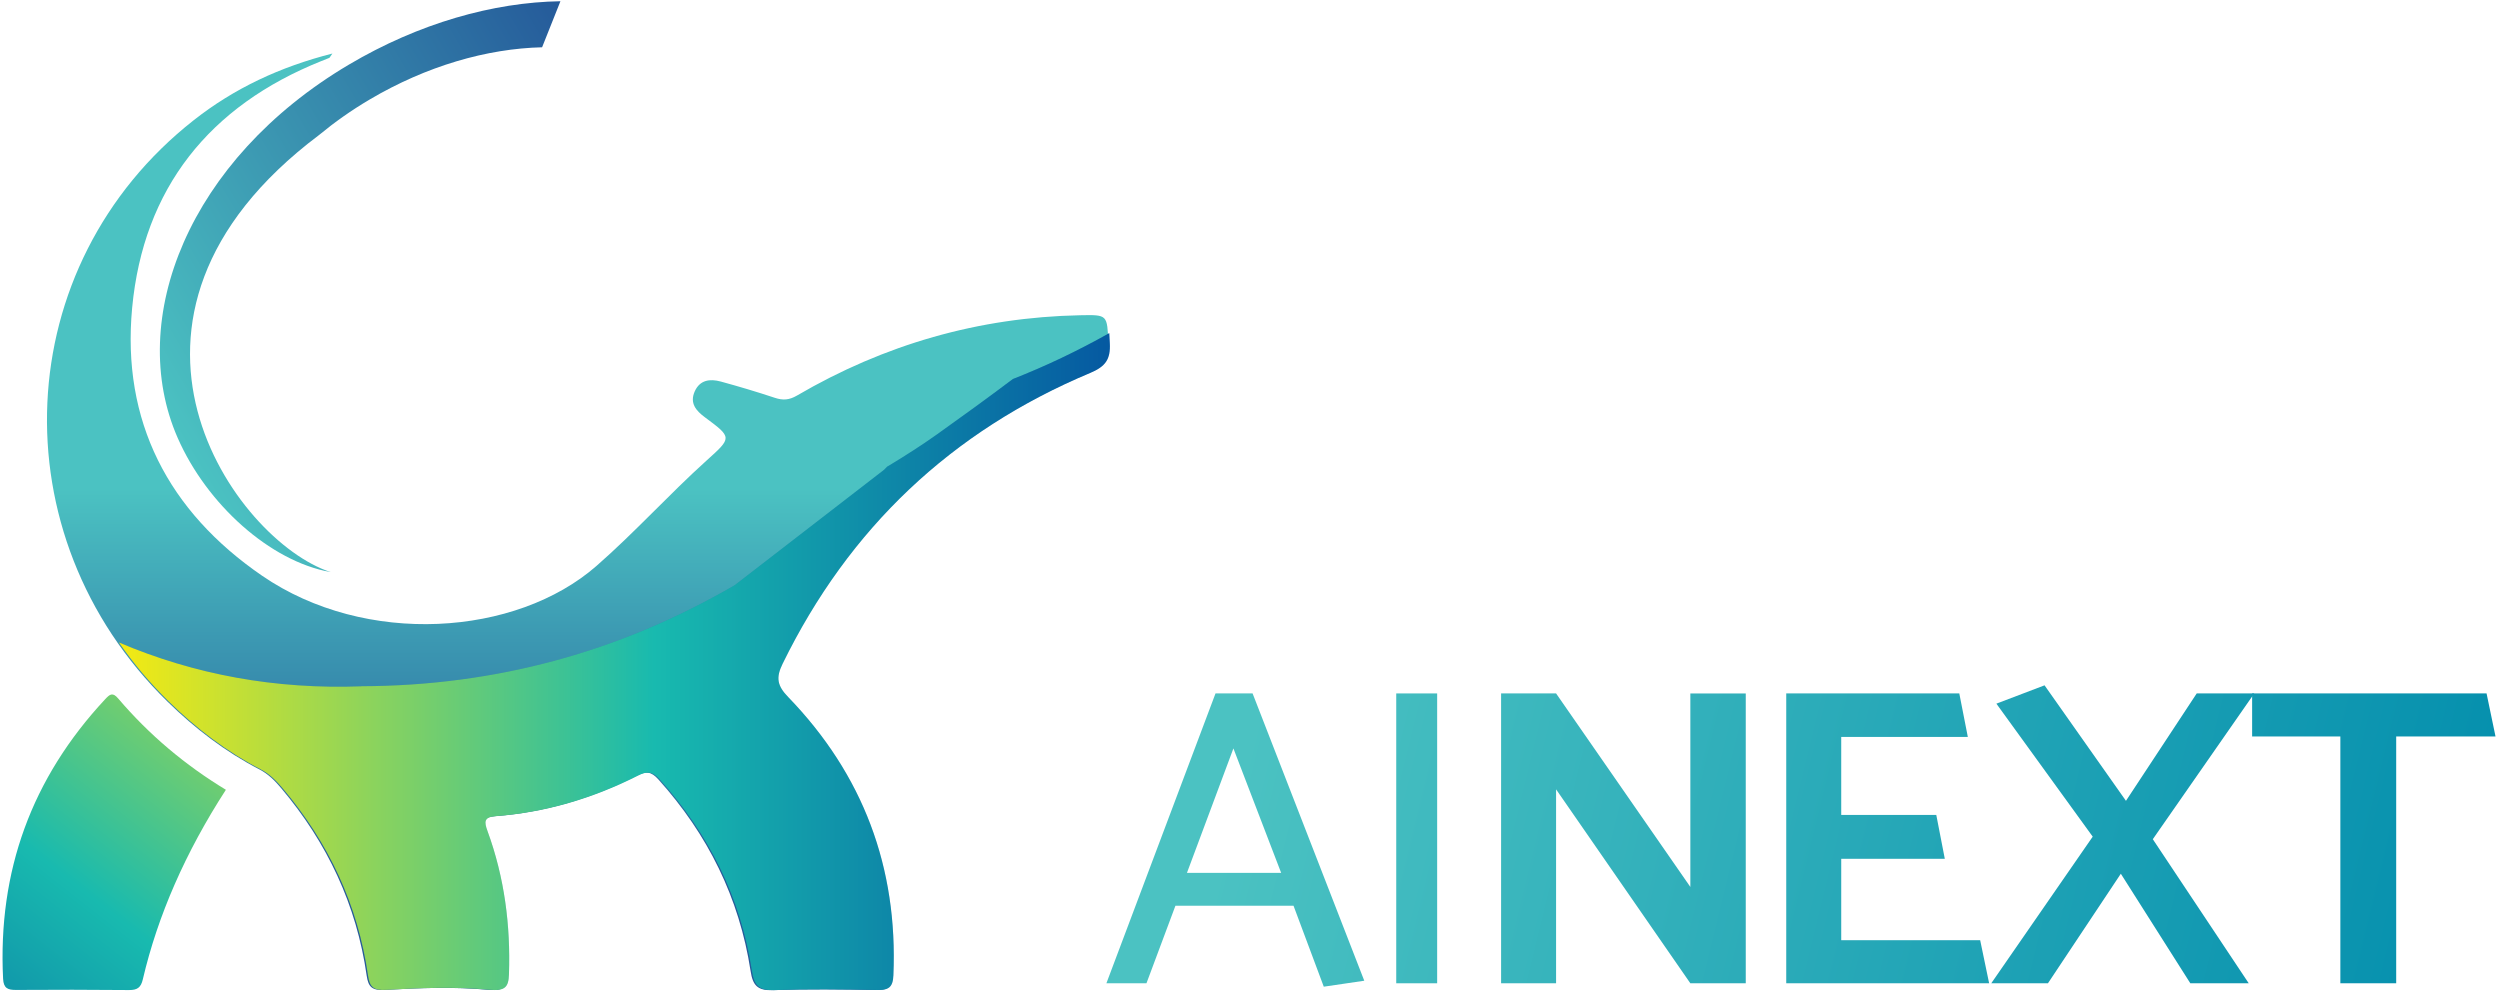 <svg width="373" height="148" viewBox="0 0 373 148" fill="none" xmlns="http://www.w3.org/2000/svg">
<path d="M49.605 7.985C41.731 9.984 34.934 13.198 28.92 17.922C1.337 39.584 -0.459 79.766 24.987 104.679C29.095 108.695 33.607 112.157 38.71 114.8C40.054 115.5 41.04 116.513 41.961 117.609C48.822 125.732 53.197 135.015 54.707 145.561C54.956 147.274 55.508 147.799 57.424 147.688C62.526 147.403 67.647 147.209 72.74 147.67C75.18 147.891 75.669 147.265 75.733 145.368C75.982 138.046 75.061 130.918 72.546 124.038C72.012 122.583 71.984 121.91 73.798 121.772C81.267 121.21 88.331 119.101 94.999 115.712C96.362 115.021 97.163 115.104 98.232 116.292C105.6 124.489 110.306 133.956 111.983 144.852C112.314 147.044 113.024 147.818 115.317 147.726C120.419 147.542 125.54 147.606 130.651 147.708C132.346 147.745 133.009 147.349 133.092 145.507C133.774 129.417 128.57 115.557 117.398 104.007C115.731 102.285 115.547 101.097 116.569 99.015C126.46 78.809 141.749 64.322 162.471 55.637C164.727 54.688 165.501 53.629 165.381 51.207C165.16 46.961 165.325 46.952 161.163 47.035C146.031 47.339 131.959 51.391 118.908 59.017C117.738 59.699 116.808 59.754 115.592 59.349C112.931 58.465 110.241 57.663 107.543 56.927C105.95 56.494 104.421 56.66 103.647 58.41C102.874 60.16 103.85 61.284 105.185 62.269C109.256 65.29 109.228 65.281 105.424 68.707C99.797 73.782 94.722 79.427 89.003 84.428C77.002 94.936 54.558 96.511 39.095 85.893C25.087 76.278 18.124 62.822 19.718 45.922C21.394 28.092 31.249 15.797 47.946 9.11C48.342 8.953 48.738 8.806 49.125 8.64C49.189 8.612 49.217 8.511 49.595 7.986H49.604L49.605 7.985Z" fill="url(#paint0_linear_256_1155)"/>
<path d="M33.709 117.839C27.621 114.155 22.243 109.624 17.629 104.209C16.791 103.224 16.376 103.592 15.686 104.329C4.726 116.09 -0.339 129.979 0.462 146.04C0.536 147.449 1.162 147.707 2.378 147.698C7.996 147.661 13.623 147.661 19.241 147.716C20.475 147.726 21.028 147.357 21.313 146.104C23.542 136.587 27.671 127.165 33.7 117.839H33.709Z" fill="url(#paint1_linear_256_1155)"/>
<g opacity="0.2">
<path d="M53.942 102.385C73.845 102.321 92.393 97.301 109.597 87.327C117.039 81.58 124.471 75.833 131.913 70.086C132.07 69.93 132.208 69.773 132.364 69.626C132.502 69.543 132.649 69.46 132.788 69.377C135.155 67.94 137.485 66.458 139.741 64.855C143.536 62.156 147.358 59.384 151.124 56.548C156.014 54.632 160.803 52.348 165.501 49.705C165.529 50.138 165.556 50.626 165.584 51.206C165.713 53.619 164.93 54.687 162.674 55.636C141.952 64.321 126.663 78.808 116.772 99.014C115.75 101.095 115.934 102.293 117.601 104.006C128.763 115.555 133.976 129.416 133.295 145.506C133.221 147.348 132.549 147.735 130.854 147.707C125.743 147.606 120.622 147.541 115.52 147.725C113.227 147.808 112.527 147.034 112.186 144.851C110.51 133.956 105.804 124.488 98.436 116.291C97.368 115.103 96.566 115.02 95.203 115.711C88.535 119.091 81.471 121.2 74.002 121.771C72.188 121.909 72.215 122.582 72.75 124.037C75.264 130.917 76.185 138.045 75.937 145.367C75.872 147.264 75.384 147.9 72.944 147.669C67.851 147.199 62.73 147.393 57.628 147.687C55.722 147.798 55.16 147.273 54.911 145.56C53.4 135.006 49.026 125.731 42.165 117.608C41.235 116.512 40.249 115.489 38.914 114.799C33.812 112.156 29.29 108.693 25.191 104.678C22.364 101.915 19.886 98.959 17.74 95.855C29.096 100.69 41.17 102.873 53.971 102.394L53.942 102.385Z" fill="#234797"/>
</g>
<path d="M53.942 102.385C73.845 102.321 92.393 97.301 109.597 87.327C117.039 81.58 124.471 75.833 131.913 70.086C132.07 69.93 132.208 69.773 132.364 69.626C132.502 69.543 132.649 69.46 132.788 69.377C135.155 67.94 137.485 66.458 139.741 64.855C143.536 62.156 147.358 59.384 151.124 56.548C156.014 54.632 160.803 52.348 165.501 49.705C165.529 50.138 165.556 50.626 165.584 51.206C165.713 53.619 164.93 54.687 162.674 55.636C141.952 64.321 126.663 78.808 116.772 99.014C115.75 101.095 115.934 102.293 117.601 104.006C128.763 115.555 133.976 129.416 133.295 145.506C133.221 147.348 132.549 147.735 130.854 147.707C125.743 147.606 120.622 147.541 115.52 147.725C113.227 147.808 112.527 147.034 112.186 144.851C110.51 133.956 105.804 124.488 98.436 116.291C97.368 115.103 96.566 115.02 95.203 115.711C88.535 119.091 81.471 121.2 74.002 121.771C72.188 121.909 72.215 122.582 72.75 124.037C75.264 130.917 76.185 138.045 75.937 145.367C75.872 147.264 75.384 147.9 72.944 147.669C67.851 147.199 62.73 147.393 57.628 147.687C55.722 147.798 55.16 147.273 54.911 145.56C53.4 135.006 49.026 125.731 42.165 117.608C41.235 116.512 40.249 115.489 38.914 114.799C33.812 112.156 29.29 108.693 25.191 104.678C22.364 101.915 19.886 98.959 17.74 95.855C29.096 100.69 41.17 102.873 53.971 102.394L53.942 102.385Z" fill="url(#paint2_linear_256_1155)"/>
<path d="M49.282 85.338C35.218 80.761 11.07 47.605 47.606 20.142C49.909 18.236 52.423 16.458 55.14 14.856C63.659 9.818 72.694 7.249 80.881 7.055L83.616 0.184C73.605 0.341 62.507 3.454 52.054 9.643C28.127 23.808 18.77 47.67 26.506 65.326C30.862 75.263 40.302 83.727 49.273 85.348L49.282 85.338Z" fill="url(#paint3_linear_256_1155)"/>
<path d="M186.887 103.46L203.549 146.324L197.507 147.214L192.992 135.131H175.376L171.052 146.705H165.074L181.354 103.46H186.887ZM184.025 111.663L177.093 130.233H191.148L184.025 111.663Z" fill="url(#paint4_linear_256_1155)"/>
<path d="M208.319 146.705V103.46H214.424V146.705H208.319Z" fill="url(#paint5_linear_256_1155)"/>
<path d="M223.963 146.705V103.46H232.167L249.465 128.39L252.2 132.333V103.461H260.467V146.706H252.2L233.884 120.25L232.167 117.77V146.706H223.963V146.705Z" fill="url(#paint6_linear_256_1155)"/>
<path d="M266.507 146.705V103.46H292.327L293.599 109.947H274.711V121.585H288.893L290.165 128.135H274.711V140.282H295.443L296.778 146.705H266.507Z" fill="url(#paint7_linear_256_1155)"/>
<path d="M297.097 146.705L312.233 124.828L297.86 104.986L305.046 102.251L317.193 119.485L327.75 103.459H336.335L321.199 125.209L335.508 146.704H326.795L316.429 130.36L305.554 146.704H297.096L297.097 146.705Z" fill="url(#paint8_linear_256_1155)"/>
<path d="M372.33 109.883H357.512V146.705H349.181V109.883H336.017V103.46H370.995L372.331 109.883H372.33Z" fill="url(#paint9_linear_256_1155)"/>
<defs>
<linearGradient id="paint0_linear_256_1155" x1="86.201" y1="128.836" x2="86.201" y2="73.051" gradientUnits="userSpaceOnUse">
<stop stop-color="#255A9A"/>
<stop offset="1" stop-color="#4BC2C2"/>
</linearGradient>
<linearGradient id="paint1_linear_256_1155" x1="-21.143" y1="175.881" x2="51.937" y2="82.567" gradientUnits="userSpaceOnUse">
<stop stop-color="#0559A1"/>
<stop offset="0.46" stop-color="#18BAAF"/>
<stop offset="1" stop-color="#F4EA12"/>
</linearGradient>
<linearGradient id="paint2_linear_256_1155" x1="165.598" y1="98.718" x2="17.739" y2="98.718" gradientUnits="userSpaceOnUse">
<stop stop-color="#0559A1"/>
<stop offset="0.46" stop-color="#18BAAF"/>
<stop offset="1" stop-color="#F4EA12"/>
</linearGradient>
<linearGradient id="paint3_linear_256_1155" x1="95.804" y1="20.767" x2="24.739" y2="62.845" gradientUnits="userSpaceOnUse">
<stop stop-color="#255A9A"/>
<stop offset="1" stop-color="#4BC2C2"/>
</linearGradient>
<linearGradient id="paint4_linear_256_1155" x1="372.736" y1="173.071" x2="182.142" y2="126.585" gradientUnits="userSpaceOnUse">
<stop stop-color="#008CAC"/>
<stop offset="1" stop-color="#4BC2C2"/>
</linearGradient>
<linearGradient id="paint5_linear_256_1155" x1="374.723" y1="164.924" x2="184.13" y2="118.438" gradientUnits="userSpaceOnUse">
<stop stop-color="#008CAC"/>
<stop offset="1" stop-color="#4BC2C2"/>
</linearGradient>
<linearGradient id="paint6_linear_256_1155" x1="376.455" y1="157.824" x2="185.861" y2="111.337" gradientUnits="userSpaceOnUse">
<stop stop-color="#008CAC"/>
<stop offset="1" stop-color="#4BC2C2"/>
</linearGradient>
<linearGradient id="paint7_linear_256_1155" x1="378.544" y1="149.259" x2="187.95" y2="102.773" gradientUnits="userSpaceOnUse">
<stop stop-color="#008CAC"/>
<stop offset="1" stop-color="#4BC2C2"/>
</linearGradient>
<linearGradient id="paint8_linear_256_1155" x1="380.638" y1="140.673" x2="190.044" y2="94.187" gradientUnits="userSpaceOnUse">
<stop stop-color="#008CAC"/>
<stop offset="1" stop-color="#4BC2C2"/>
</linearGradient>
<linearGradient id="paint9_linear_256_1155" x1="383.073" y1="130.688" x2="192.48" y2="84.202" gradientUnits="userSpaceOnUse">
<stop stop-color="#008CAC"/>
<stop offset="1" stop-color="#4BC2C2"/>
</linearGradient>
</defs>
</svg>
